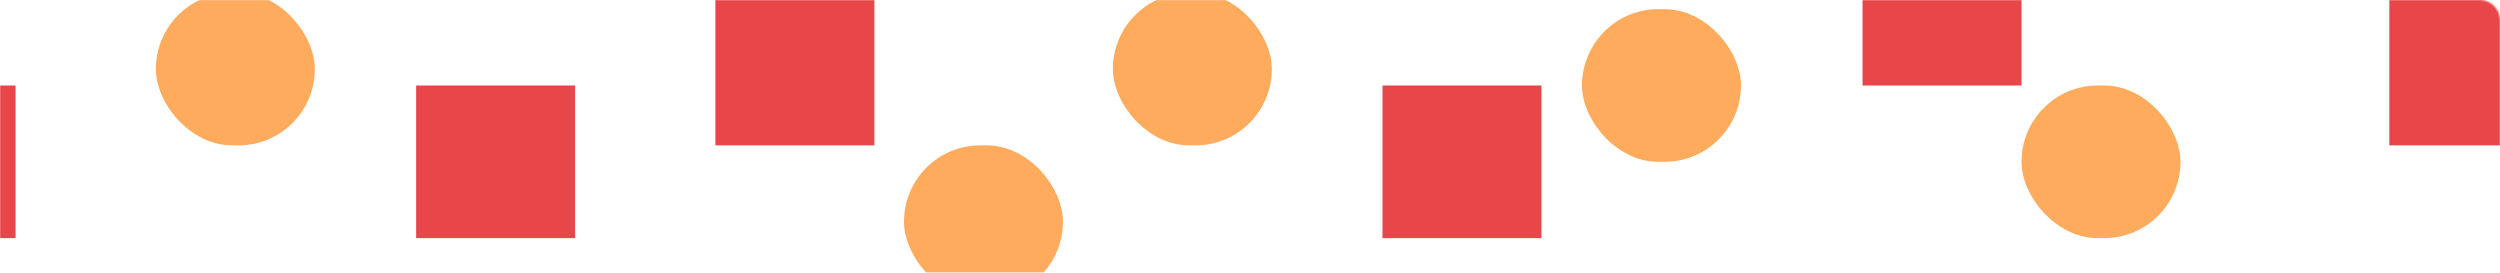 <svg width="1604" height="175" viewBox="0 0 1604 175" fill="none" xmlns="http://www.w3.org/2000/svg">
<mask id="mask0_90_318" style="mask-type:alpha" maskUnits="userSpaceOnUse" x="0" y="0" width="1604" height="175">
<path d="M1591 1.5H13C6.649 1.5 1.5 6.649 1.5 13V162C1.5 168.351 6.649 173.5 13 173.5H1591C1597.35 173.5 1602.5 168.351 1602.5 162V13C1602.5 6.649 1597.35 1.5 1591 1.5Z" fill="#F3F3F3" stroke="#222222" stroke-width="3" stroke-miterlimit="10"/>
</mask>
<g mask="url(#mask0_90_318)">
<rect x="459" y="-4.682" width="102" height="97.943" fill="#E84648"/>
<rect x="267" y="54.852" width="102" height="97.943" fill="#E84648"/>
<rect x="-92" y="54.852" width="102" height="97.943" fill="#E84648"/>
<rect x="887" y="54.852" width="102" height="97.943" fill="#E84648"/>
<rect x="1533" y="-4.682" width="102" height="97.943" fill="#E84648"/>
<rect x="1195" y="-43.091" width="102" height="97.943" fill="#E84648"/>
<rect x="714" y="-4.682" width="102" height="97.943" rx="48.972" fill="#FFAB5D"/>
<rect x="1015" y="5.881" width="102" height="97.943" rx="48.972" fill="#FFAB5D"/>
<rect x="1297" y="54.852" width="102" height="97.943" rx="48.972" fill="#FFAB5D"/>
<rect x="580" y="93.261" width="102" height="97.943" rx="48.972" fill="#FFAB5D"/>
<rect x="100" y="-4.682" width="102" height="97.943" rx="48.972" fill="#FFAB5D"/>
</g>
</svg>
